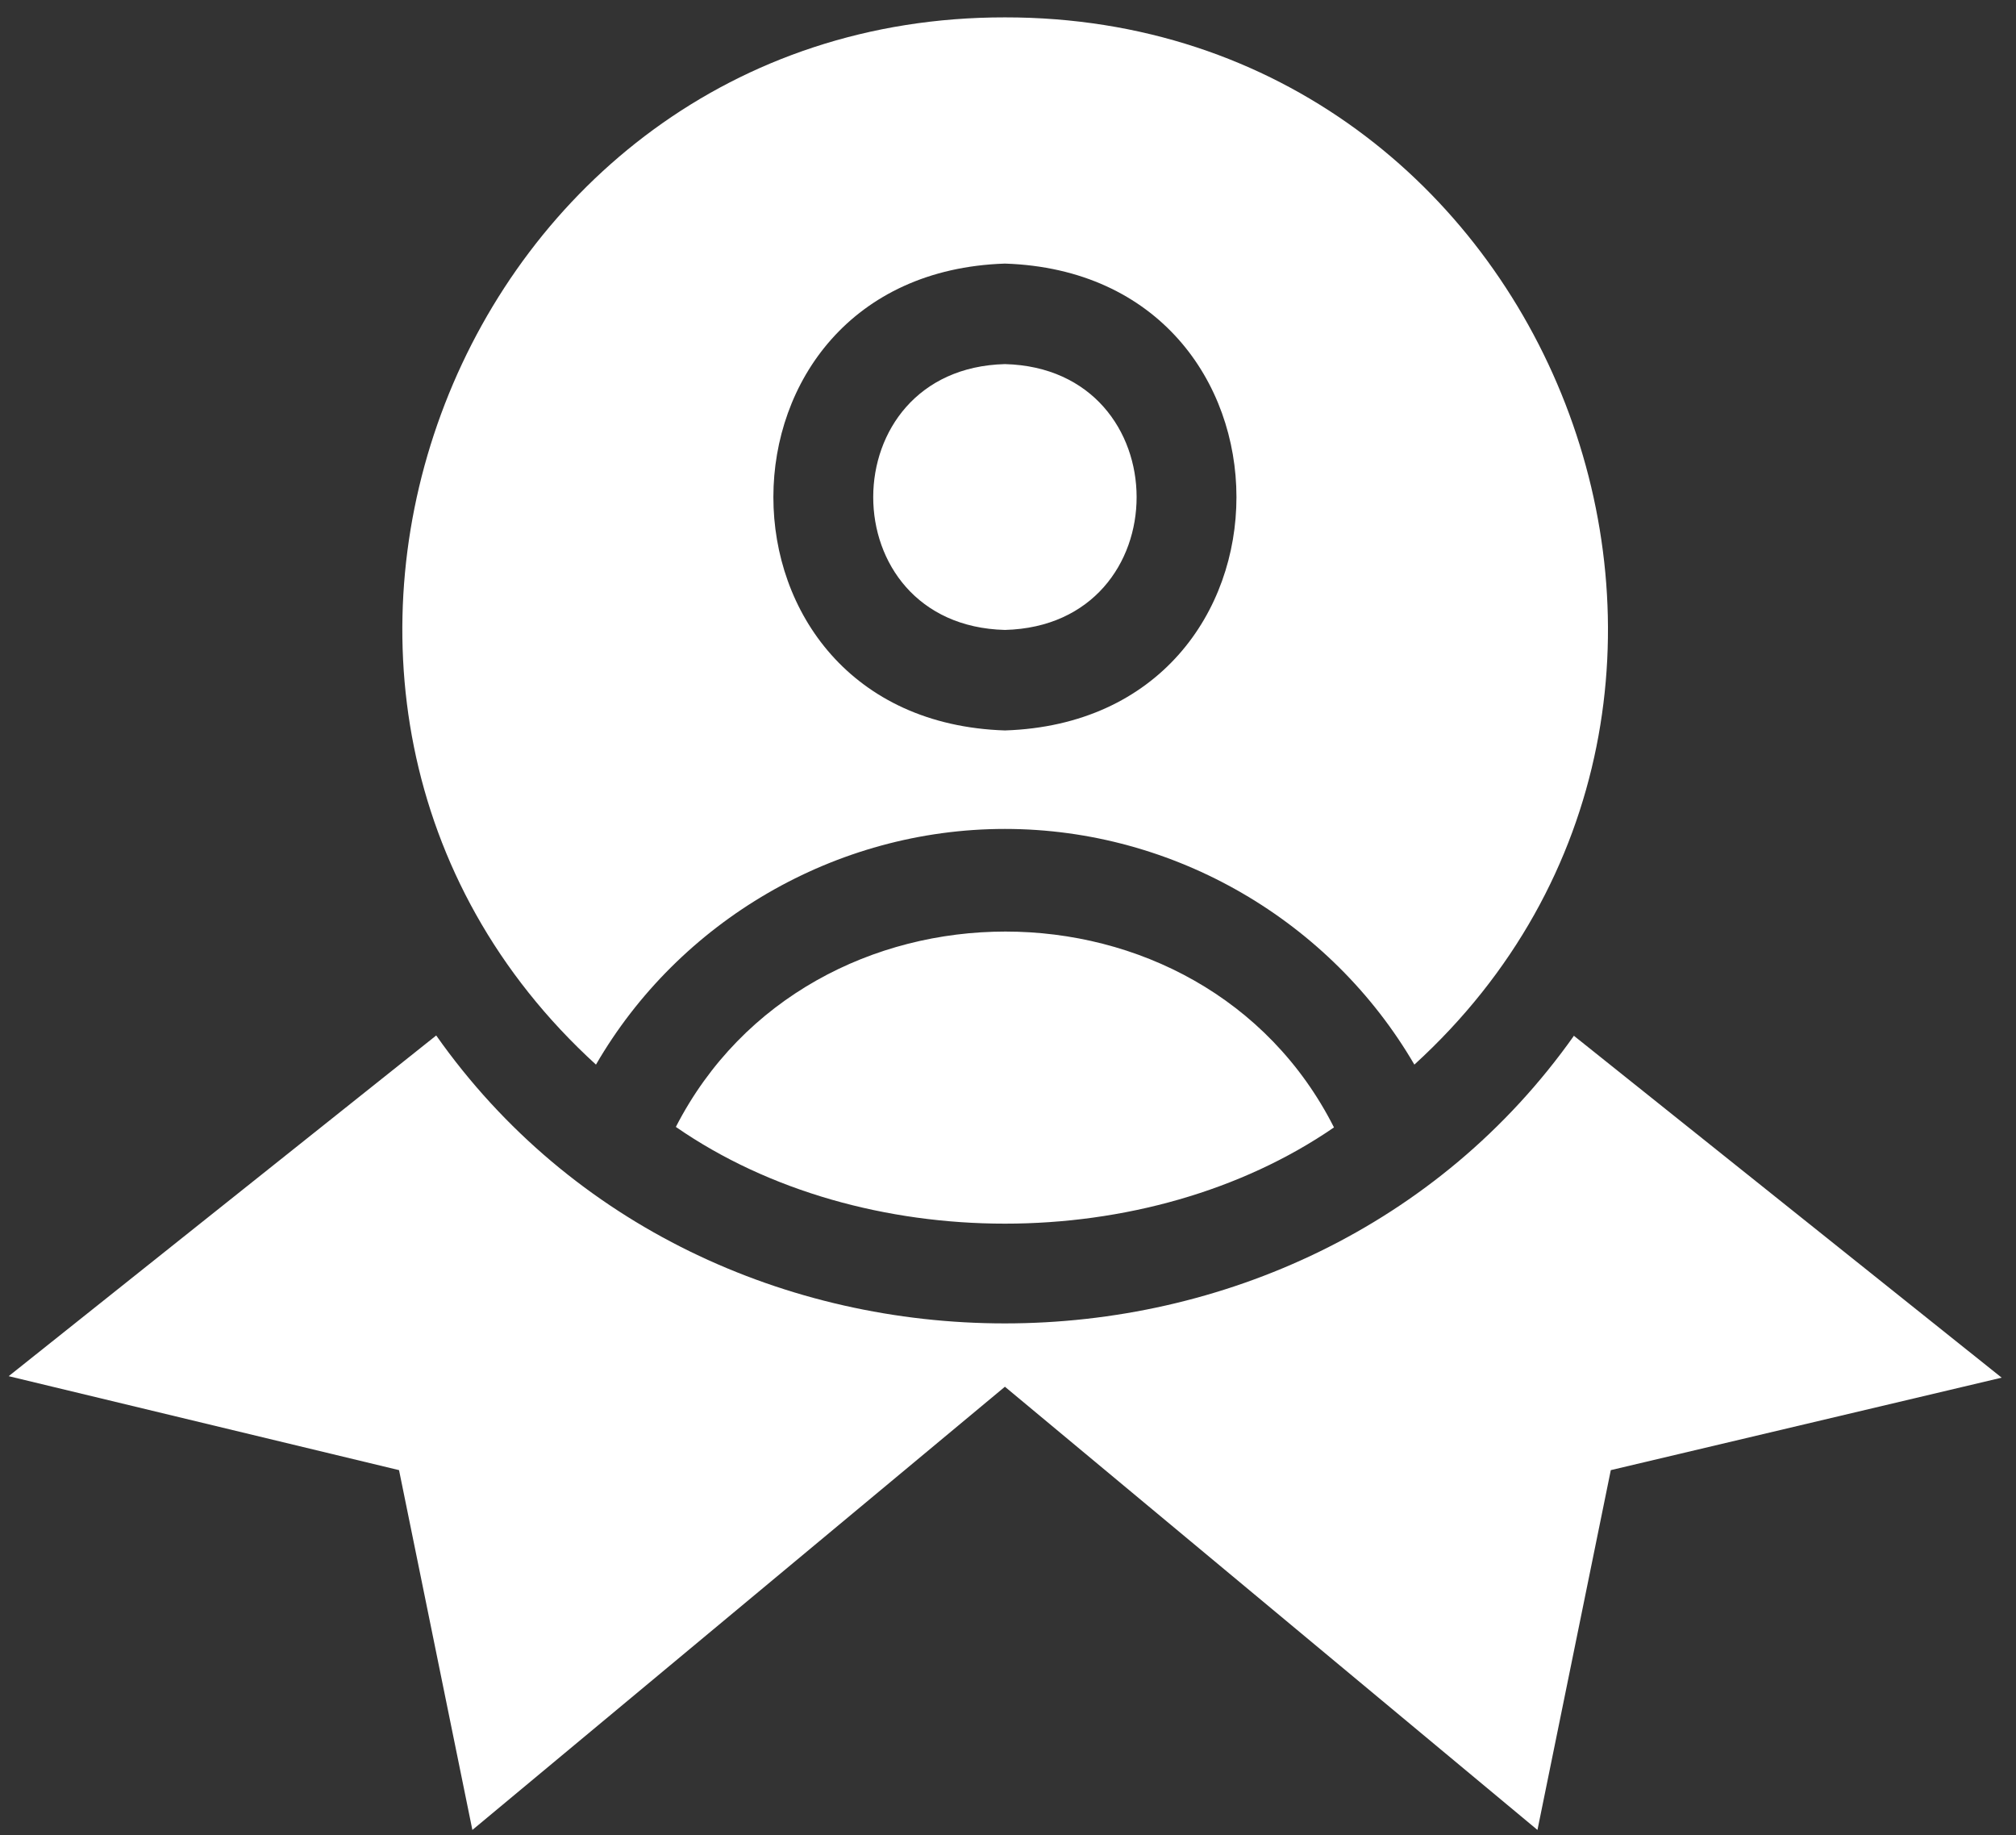<svg width="89" height="81" viewBox="0 0 89 81" fill="none" xmlns="http://www.w3.org/2000/svg">
<rect x="0" y="0" width="89" height="81" fill="#333333" stroke="none"/>
<path d="M44.364 16.07C52.105 16.27 52.127 27.603 44.364 27.803C36.601 27.603 36.623 16.27 44.364 16.07ZM26.31 46.988C8.633 30.864 20.189 0.744 44.364 0.767C68.561 0.744 80.117 30.864 62.44 46.988C58.758 40.667 51.861 36.586 44.364 36.586C36.867 36.586 29.97 40.667 26.31 46.988ZM44.364 32.239C58.004 31.795 57.982 12.078 44.364 11.634C30.746 12.078 30.724 31.795 44.364 32.239ZM29.837 49.738C38.065 55.438 50.663 55.416 58.891 49.76C53.058 38.227 35.736 38.249 29.837 49.738ZM69.493 45.702C57.516 62.646 31.19 62.646 19.257 45.702L0.383 60.739L17.616 64.886L20.854 80.767L44.364 61.205L67.874 80.767L71.112 64.886L88.367 60.805L69.493 45.724V45.702Z" fill="white"/>
</svg>

